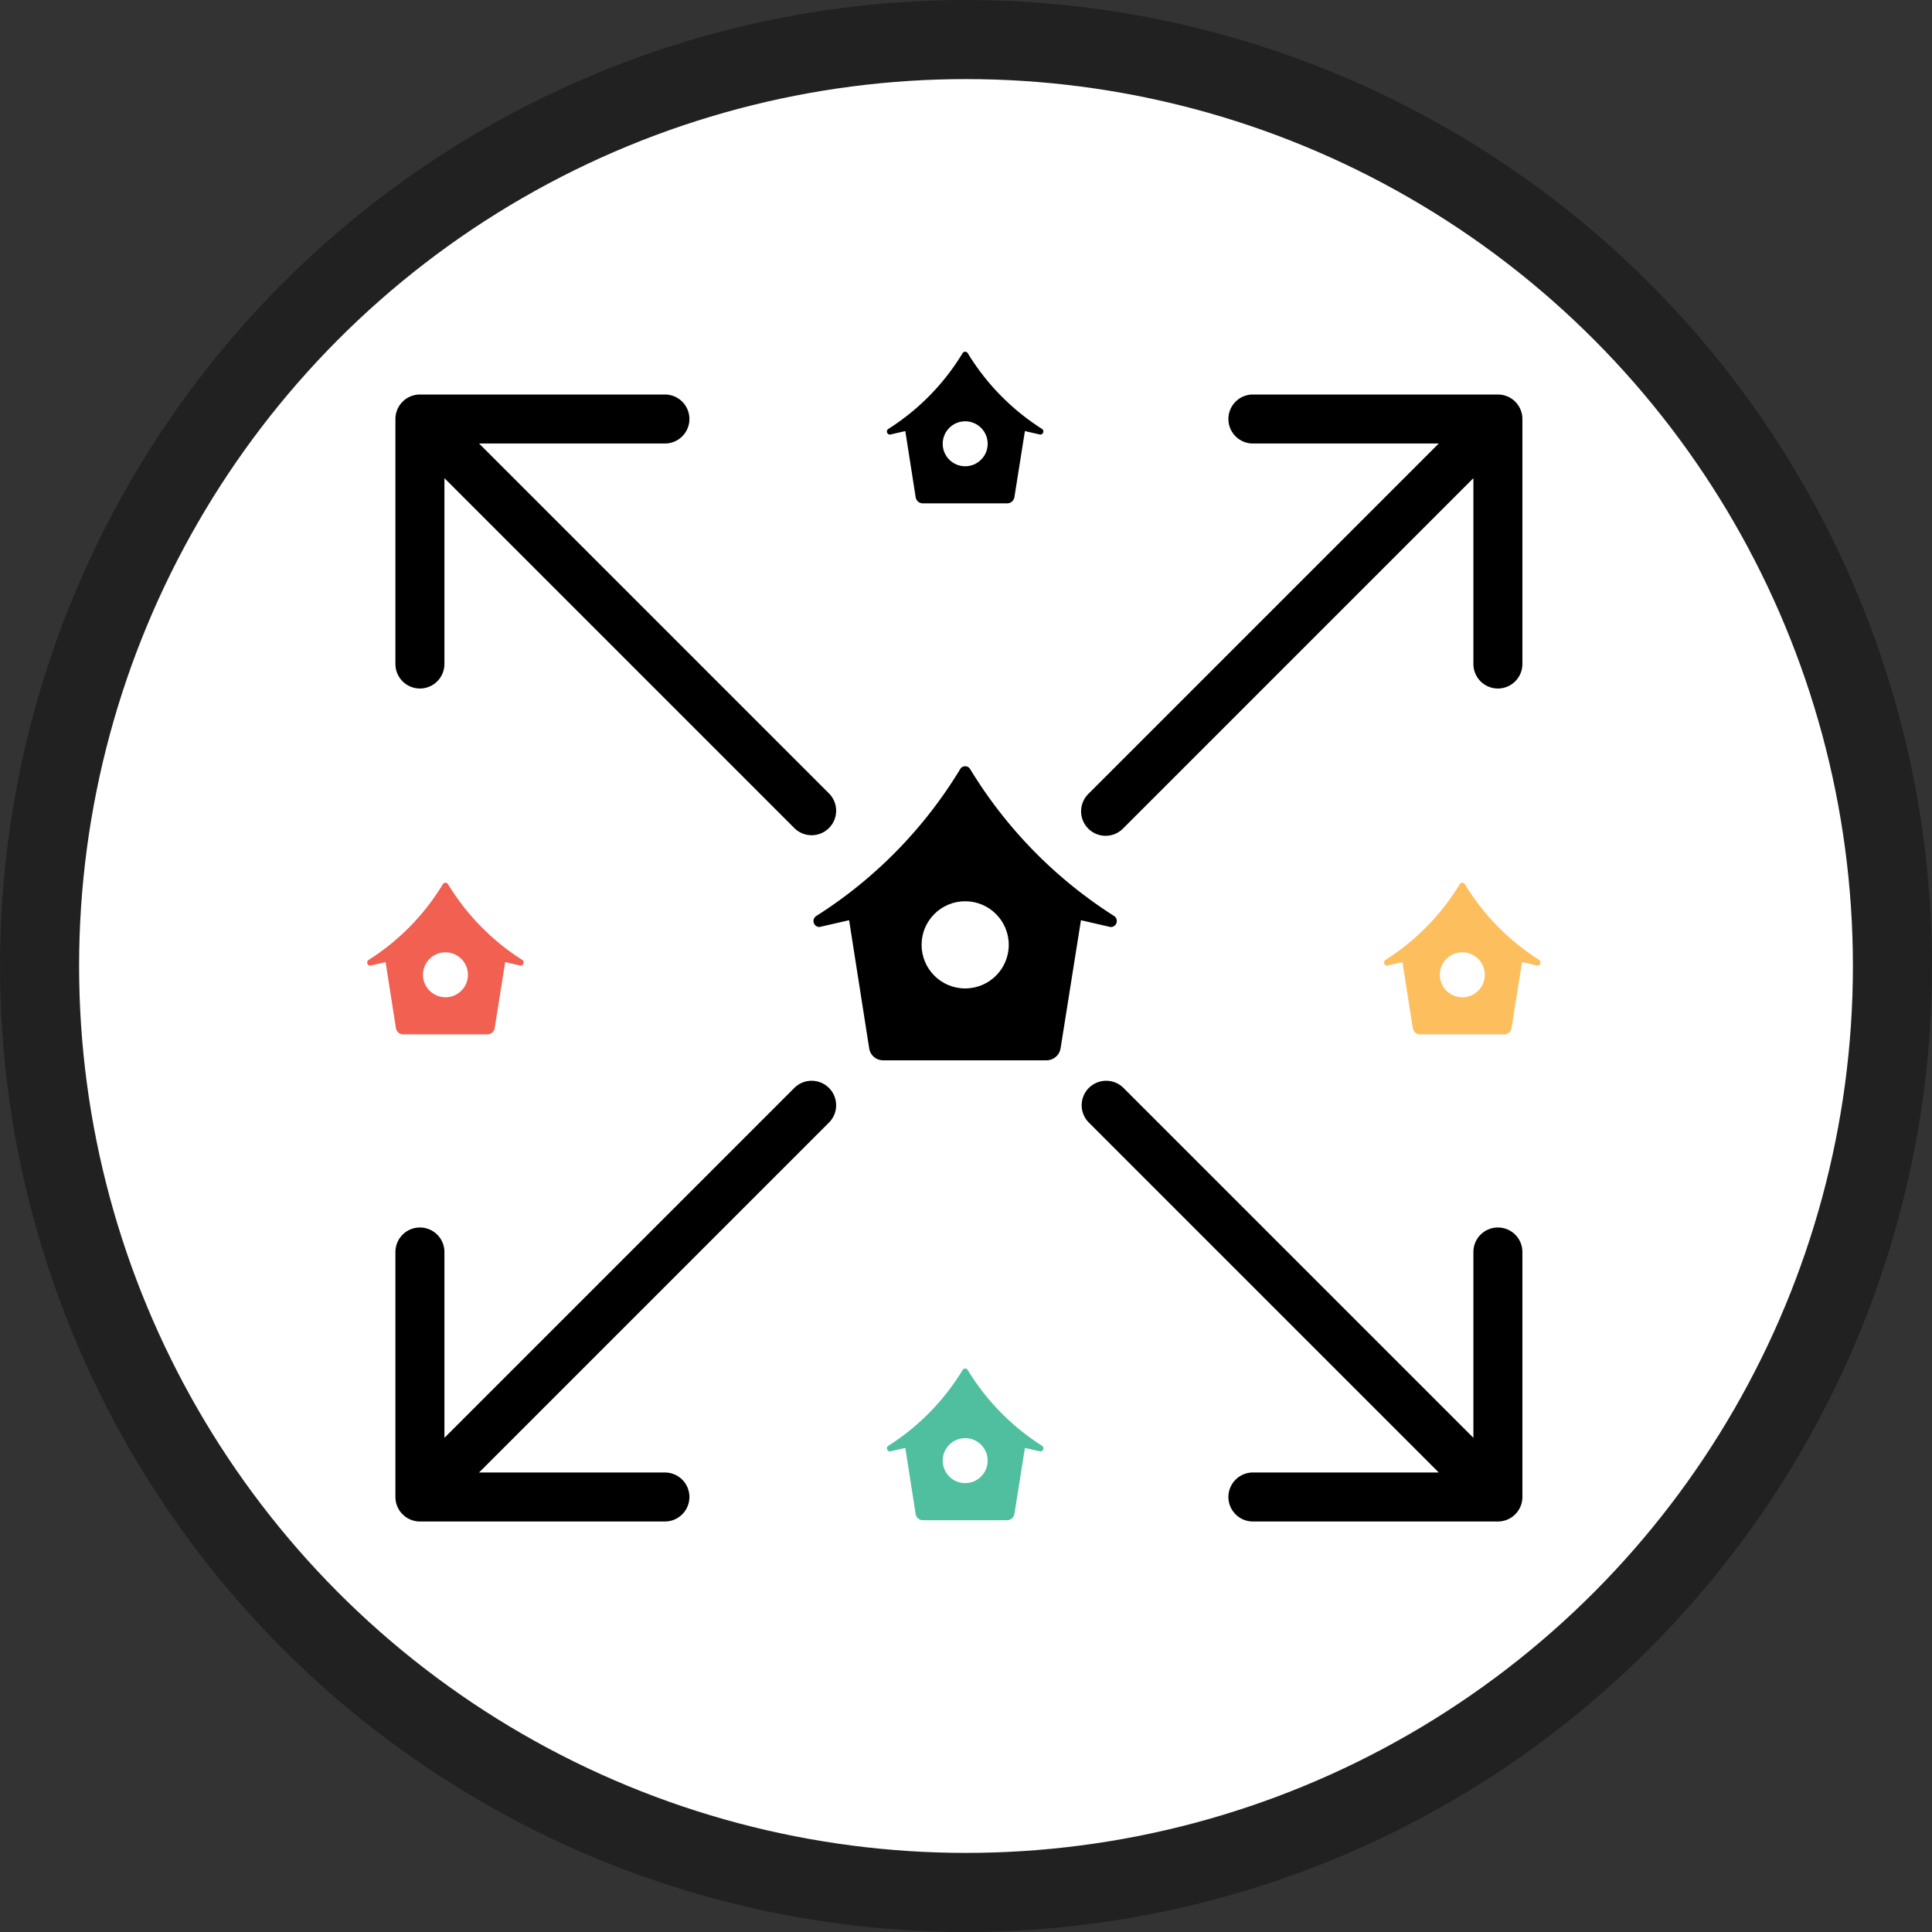 <svg xmlns="http://www.w3.org/2000/svg" viewBox="2185.039 1180.031 100 100">
    <rect x="2185.039" y="1180.031" width="100" height="100" fill="#333333" stroke="none"/>
    <defs>
        <style>
            .cls-1{opacity:.344}.cls-2{fill:#fff}.cls-3{fill:#fdbf5e}.cls-4{fill:#f16051}.cls-5{fill:#4fbf9f}
        </style>
    </defs>
    <g id="kelola_toko" transform="translate(2185.039 1180.031)">
        <g id="Group_6187" data-name="Group 6187">
            <circle id="Ellipse_3" cx="50" cy="50" r="50" class="cls-1" data-name="Ellipse 3"/>
            <circle id="Ellipse_4" cx="45.906" cy="45.906" r="45.906" class="cls-2" data-name="Ellipse 4" transform="translate(4.094 4.094)"/>
        </g>
        <g id="Group_6188" data-name="Group 6188" transform="translate(19.007 18.206)">
            <g id="expand" transform="translate(1.46 2.214)">
                <g id="Group_8180" data-name="Group 8180">
                    <g id="Group_8179" data-name="Group 8179">
                        <path id="Path_14339" d="M20.661 299.153L2.536 317.278v-9.62a1.268 1.268 0 1 0-2.536 0v12.681a1.268 1.268 0 0 0 1.268 1.268h12.681a1.268 1.268 0 0 0 0-2.536h-9.62l18.125-18.125a1.268 1.268 0 0 0-1.793-1.793z" data-name="Path 14339" transform="translate(0 -263.275)"/>
                        <path id="Path_14340" d="M320.109 0h-12.681a1.268 1.268 0 1 0 0 2.536h9.62l-18.125 18.125a1.268 1.268 0 1 0 1.762 1.824l.031-.031 18.125-18.125v9.62a1.268 1.268 0 0 0 2.536 0V1.268A1.268 1.268 0 0 0 320.109 0z" data-name="Path 14340" transform="translate(-263.045)"/>
                        <path id="Path_14341" d="M4.329 2.536h9.62a1.268 1.268 0 1 0 0-2.536H1.268A1.268 1.268 0 0 0 0 1.268v12.681a1.268 1.268 0 0 0 2.536 0v-9.62l18.125 18.125a1.268 1.268 0 0 0 1.793-1.793z" data-name="Path 14341"/>
                        <path id="Path_14342" d="M320.339 306.39a1.268 1.268 0 0 0-1.268 1.268v9.62l-18.125-18.125a1.268 1.268 0 0 0-1.793 1.793l18.125 18.125h-9.62a1.268 1.268 0 0 0 0 2.536h12.681a1.268 1.268 0 0 0 1.268-1.268v-12.681a1.268 1.268 0 0 0-1.268-1.268z" data-name="Path 14342" transform="translate(-263.275 -263.275)"/>
                    </g>
                </g>
            </g>
            <g id="Group_9058" data-name="Group 9058">
                <g id="Group_8184" data-name="Group 8184" transform="translate(23.098 21.462)">
                    <g id="Group_8181" data-name="Group 8181">
                        <path id="Path_14343" d="M15.562 7.693A23.425 23.425 0 0 1 8.119.1a.3.3 0 0 0-.527 0A23.279 23.279 0 0 1 .149 7.693a.309.309 0 0 0 .161.571l1.538-.352 1.04 6.637a.728.728 0 0 0 .733.615h8.439a.741.741 0 0 0 .733-.615l1.055-6.637 1.524.352a.311.311 0 0 0 .19-.571z" data-name="Path 14343" transform="translate(-.003 .05)"/>
                    </g>
                    <g id="Group_8183" data-name="Group 8183" transform="translate(5.596 6.981)">
                        <g id="Group_8182" data-name="Group 8182">
                            <circle id="Ellipse_4602" cx="2.256" cy="2.256" r="2.256" class="cls-2" data-name="Ellipse 4602"/>
                        </g>
                    </g>
                </g>
                <g id="Group_8188" data-name="Group 8188" transform="translate(26.901)">
                    <g id="Group_8185" data-name="Group 8185">
                        <path id="Path_14344" d="M8.027 3.943A12.08 12.08 0 0 1 4.188.029a.156.156 0 0 0-.272 0A12 12 0 0 1 .078 3.943a.159.159 0 0 0 .083.295l.793-.181.536 3.423a.375.375 0 0 0 .378.317h4.353a.382.382 0 0 0 .379-.318l.544-3.423.786.181a.16.16 0 0 0 .097-.294z" data-name="Path 14344" transform="translate(-.003 .05)"/>
                    </g>
                    <g id="Group_8187" data-name="Group 8187" transform="translate(2.886 3.6)">
                        <g id="Group_8186" data-name="Group 8186">
                            <circle id="Ellipse_4603" cx="1.164" cy="1.164" r="1.164" class="cls-2" data-name="Ellipse 4603"/>
                        </g>
                    </g>
                </g>
                <g id="Group_8196" data-name="Group 8196" transform="translate(52.632 27.485)">
                    <g id="Group_8193" data-name="Group 8193">
                        <path id="Path_14346" d="M8.027 3.943A12.08 12.08 0 0 1 4.188.029a.156.156 0 0 0-.272 0A12 12 0 0 1 .078 3.943a.159.159 0 0 0 .083.295l.793-.181.536 3.423a.375.375 0 0 0 .378.317h4.353a.382.382 0 0 0 .379-.318l.544-3.423.786.181a.16.16 0 0 0 .097-.294z" class="cls-3" data-name="Path 14346" transform="translate(-.003 .05)"/>
                    </g>
                    <g id="Group_8195" data-name="Group 8195" transform="translate(2.886 3.6)">
                        <g id="Group_8194" data-name="Group 8194">
                            <circle id="Ellipse_4605" cx="1.164" cy="1.164" r="1.164" class="cls-2" data-name="Ellipse 4605"/>
                        </g>
                    </g>
                </g>
                <g id="Group_8200" data-name="Group 8200" transform="translate(0 27.485)">
                    <g id="Group_8197" data-name="Group 8197">
                        <path id="Path_14347" d="M8.027 3.943A12.08 12.08 0 0 1 4.188.029a.156.156 0 0 0-.272 0A12 12 0 0 1 .078 3.943a.159.159 0 0 0 .083.295l.793-.181.536 3.423a.375.375 0 0 0 .378.317h4.353a.382.382 0 0 0 .379-.318l.544-3.423.786.181a.16.16 0 0 0 .097-.294z" class="cls-4" data-name="Path 14347" transform="translate(-.003 .05)"/>
                    </g>
                    <g id="Group_8199" data-name="Group 8199" transform="translate(2.886 3.6)">
                        <g id="Group_8198" data-name="Group 8198">
                            <circle id="Ellipse_4606" cx="1.164" cy="1.164" r="1.164" class="cls-2" data-name="Ellipse 4606"/>
                        </g>
                    </g>
                </g>
                <g id="Group_8192" data-name="Group 8192" transform="translate(26.901 52.632)">
                    <g id="Group_8189" data-name="Group 8189">
                        <path id="Path_14345" d="M8.027 3.943A12.08 12.08 0 0 1 4.188.029a.156.156 0 0 0-.272 0A12 12 0 0 1 .078 3.943a.159.159 0 0 0 .083.295l.793-.181.536 3.423a.375.375 0 0 0 .378.317h4.353a.382.382 0 0 0 .379-.318l.544-3.423.786.181a.16.16 0 0 0 .097-.294z" class="cls-5" data-name="Path 14345" transform="translate(-.003 .05)"/>
                    </g>
                    <g id="Group_8191" data-name="Group 8191" transform="translate(2.886 3.6)">
                        <g id="Group_8190" data-name="Group 8190">
                            <circle id="Ellipse_4604" cx="1.164" cy="1.164" r="1.164" class="cls-2" data-name="Ellipse 4604"/>
                        </g>
                    </g>
                </g>
            </g>
        </g>
    </g>
</svg>
